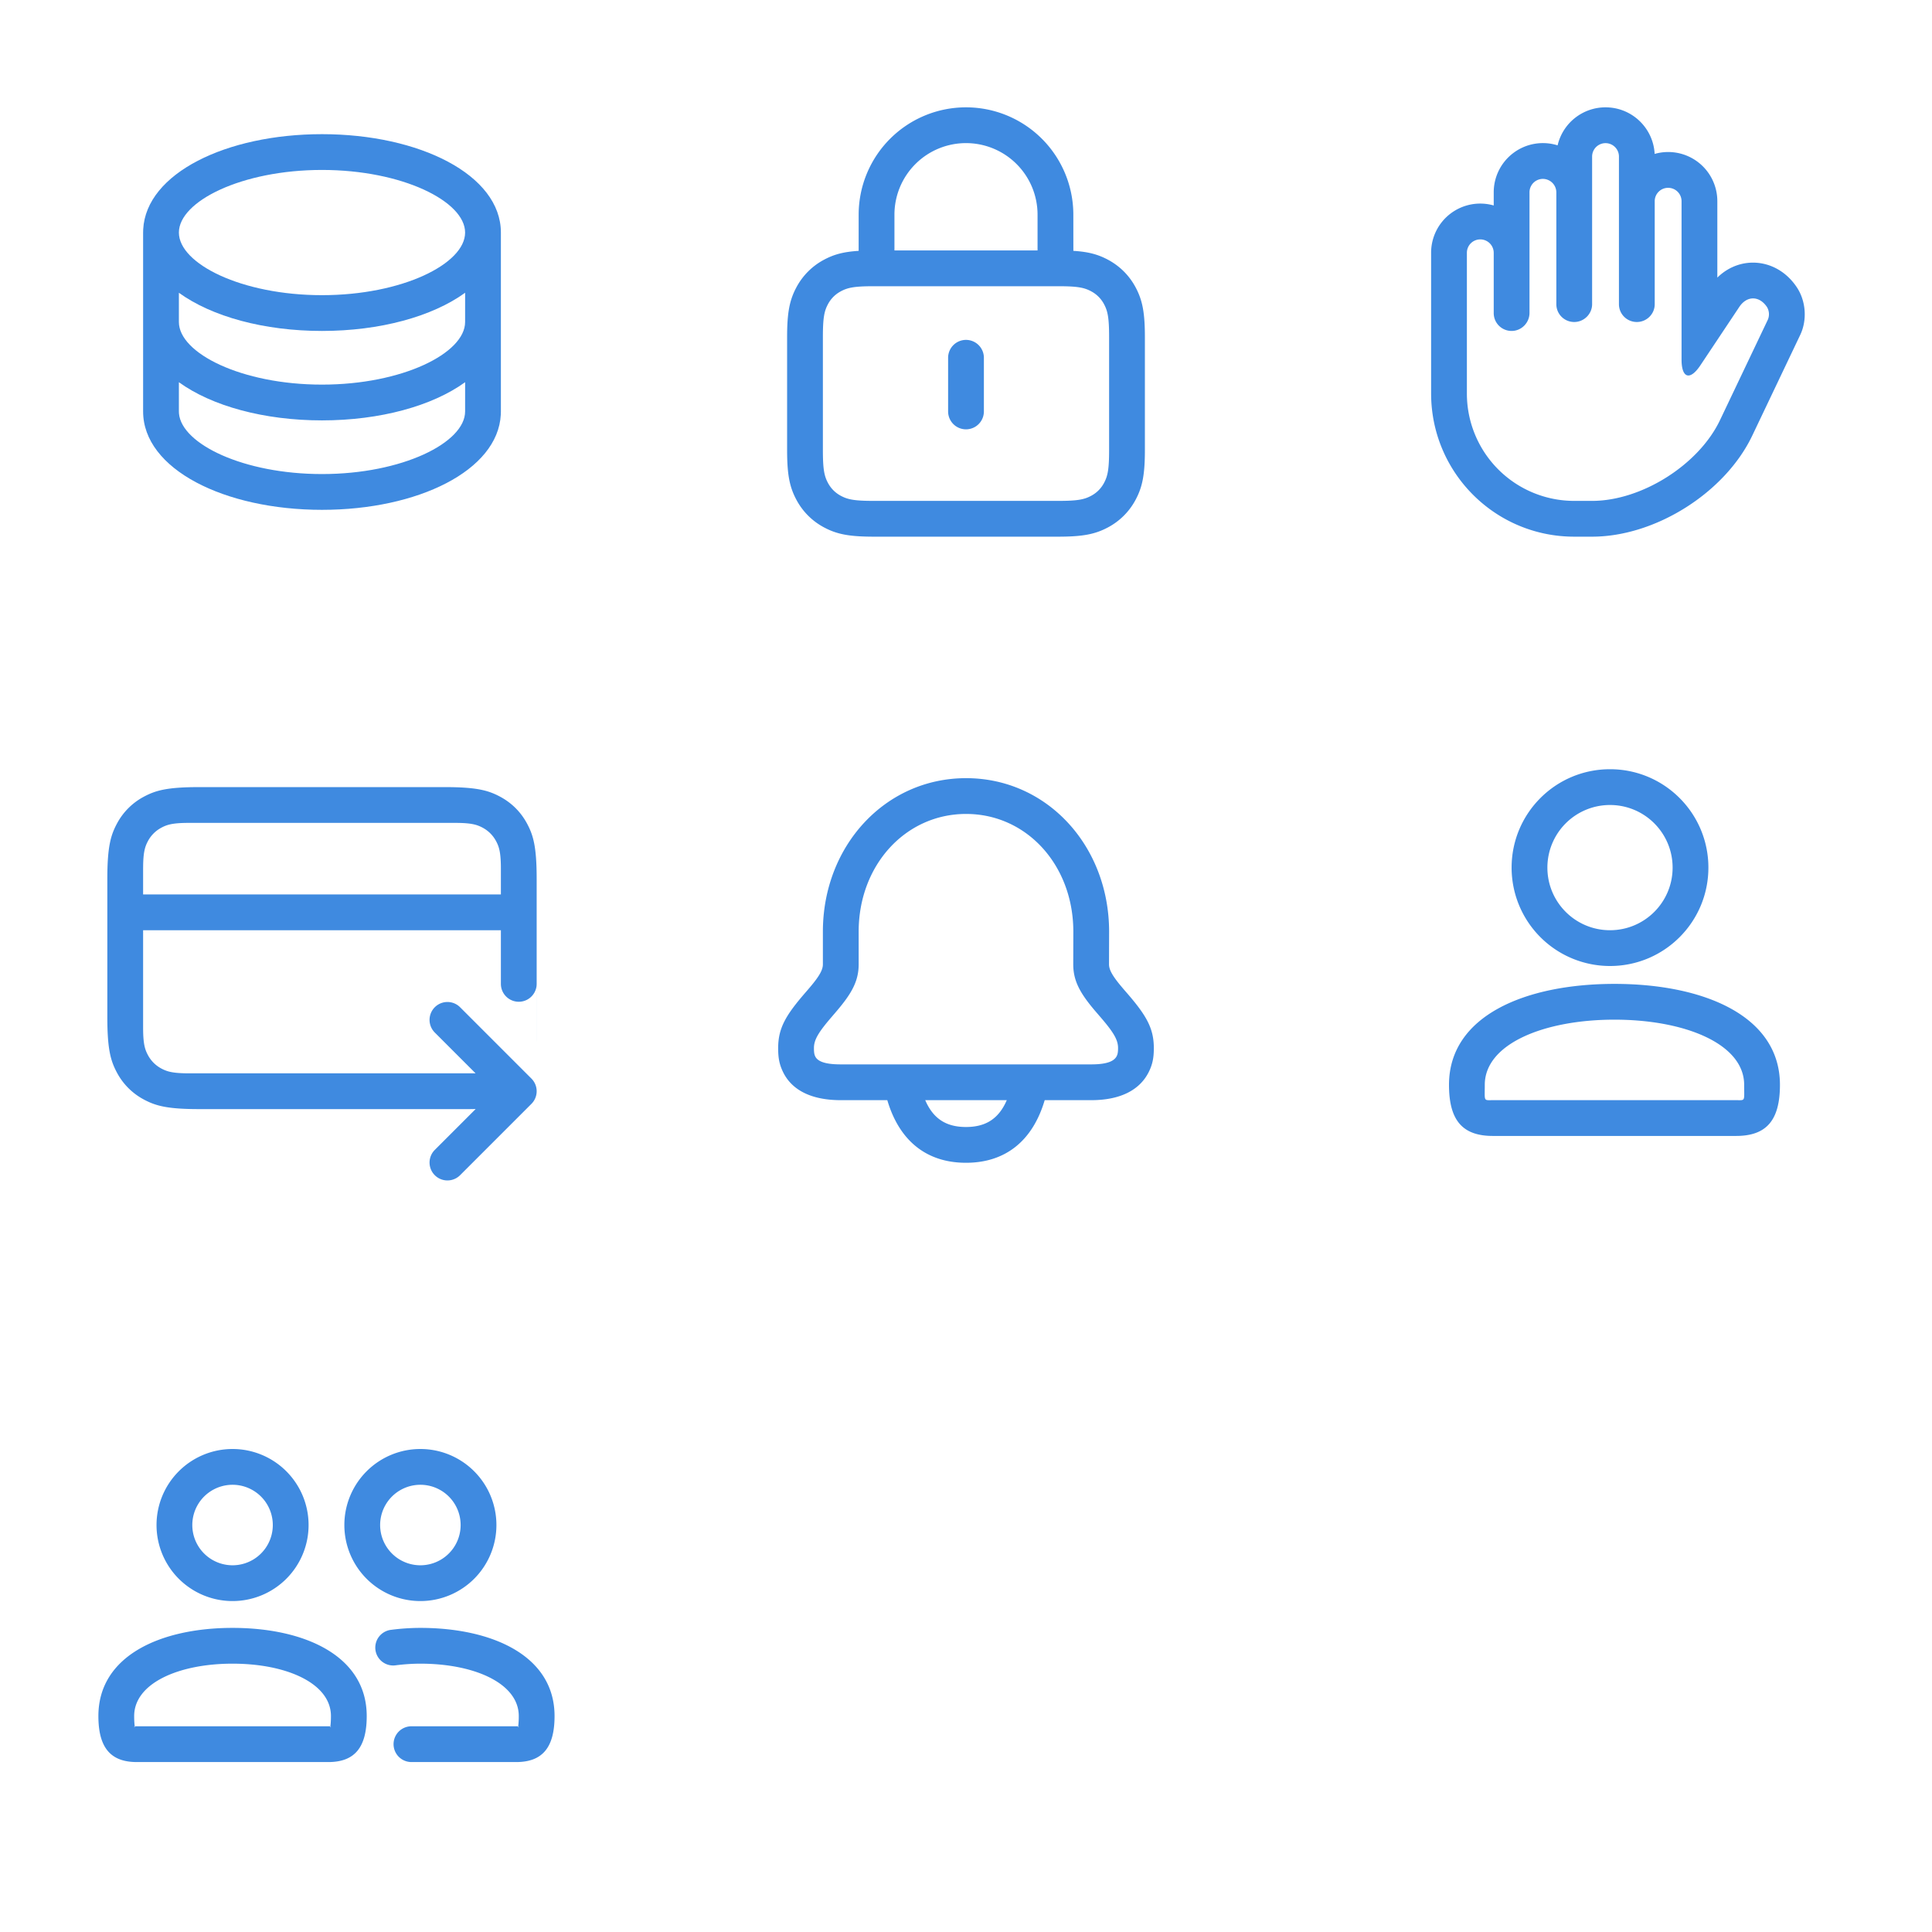 <svg viewBox="0 0 108 108" xmlns="http://www.w3.org/2000/svg" xmlns:xlink="http://www.w3.org/1999/xlink"><svg width="36" height="36" viewBox="-4 -4 36 36" id="coins_outline_28" xmlns="http://www.w3.org/2000/svg"><g fill="none" fill-rule="evenodd"><path d="M0 0h28v28H0z"/><path d="M23.995 19.178C23.831 22.31 19.351 24.5 14 24.5c-5.452 0-10-2.274-10-5.5V9l.005-.178C4.169 5.69 8.649 3.5 14 3.5c5.452 0 10 2.274 10 5.5v10zm-1.994-6.813C20.165 13.695 17.242 14.5 14 14.5c-3.242 0-6.164-.804-8-2.134V14c0 1.745 3.51 3.5 8 3.5s8-1.755 8-3.5zM14 5.5C9.51 5.5 6 7.255 6 9s3.51 3.5 8 3.5 8-1.755 8-3.5-3.51-3.5-8-3.5zm8.001 11.865C20.165 18.695 17.242 19.5 14 19.5c-3.242 0-6.164-.804-8-2.134V19l.005.116C6.157 20.822 9.611 22.5 14 22.5c4.49 0 8-1.755 8-3.5z" fill="#3F8AE0" fill-rule="nonzero"/></g></svg><svg width="36" height="36" viewBox="-4 -4 36 36" id="lock_outline_28" x="36" xmlns="http://www.w3.org/2000/svg"><g fill="none" fill-rule="evenodd"><path d="M0 0h28v28H0z"/><path d="M14 2a6 6 0 016 6l.002 2.023c.843.052 1.38.2 1.935.496.663.355 1.19.881 1.544 1.544.385.72.519 1.413.519 2.783v6.308c0 1.37-.134 2.063-.519 2.783a3.726 3.726 0 01-1.544 1.544c-.72.385-1.413.519-2.783.519H8.846c-1.37 0-2.063-.134-2.783-.519a3.726 3.726 0 01-1.544-1.544C4.134 23.217 4 22.524 4 21.154v-6.308c0-1.37.134-2.063.519-2.783a3.726 3.726 0 011.544-1.544c.555-.297 1.093-.444 1.936-.496L8 8a6 6 0 016-6zm5.154 10H8.846c-1.068 0-1.449.073-1.84.283a1.727 1.727 0 00-.723.723c-.21.391-.283.772-.283 1.84v6.308c0 1.068.073 1.449.283 1.84.168.314.409.555.723.723.391.21.772.283 1.84.283h10.308c1.068 0 1.449-.073 1.84-.283.314-.168.555-.409.723-.723.21-.391.283-.772.283-1.84v-6.308c0-1.068-.073-1.449-.283-1.84a1.726 1.726 0 00-.723-.723c-.391-.21-.772-.283-1.84-.283zM14 15a1 1 0 011 1v3a1 1 0 01-2 0v-3a1 1 0 011-1zm0-11a4 4 0 00-4 4v2h8V8a4 4 0 00-4-4z" fill="#3F8AE0" fill-rule="nonzero"/></g></svg><svg width="36" height="36" viewBox="-4 -4 36 36" id="money_transfer_outline_28" y="36" xmlns="http://www.w3.org/2000/svg"><g fill="none" fill-rule="evenodd"><path d="M0 0h28v28H0z"/><path d="M20.872 4c1.783 0 2.43.186 3.082.534.652.349 1.163.86 1.512 1.512.348.652.534 1.299.534 3.082v9.026l-.001.091v-3.228l-.006.1A1 1 0 0124 15v-3H4v5.436c0 .892.093 1.215.267 1.54.174.327.43.583.756.757.301.16.6.252 1.345.265l.196.002h16.022l-2.293-2.293a1 1 0 011.414-1.414l4 4a1 1 0 010 1.414l-4 4a1 1 0 01-1.414-1.414l2.298-2.299c-.135.004-.28.006-.437.006H7.128c-1.783 0-2.43-.186-3.082-.534a3.635 3.635 0 01-1.512-1.512C2.186 19.302 2 18.655 2 16.872V9.128c0-1.783.186-2.43.534-3.082a3.635 3.635 0 011.512-1.512C4.698 4.186 5.345 4 7.128 4h13.744zm.564 2H6.564c-.892 0-1.215.093-1.54.267a1.81 1.81 0 00-.757.756c-.16.301-.252.6-.265 1.345L4 8.564V10h20V8.564c0-.892-.093-1.215-.267-1.54a1.817 1.817 0 00-.756-.757c-.326-.174-.65-.267-1.54-.267z" fill="#3F8AE0" fill-rule="nonzero"/></g></svg><svg height="36" width="36" viewBox="-4 -4 36 36" id="notifications_outline_28" x="36" y="36" xmlns="http://www.w3.org/2000/svg"><g fill="none" fill-rule="evenodd"><path d="M0 0h28v28H0z"/><path d="M19.995 13.907L20 12.08c0-3.72-2.611-6.58-5.995-6.58C10.618 5.5 8 8.362 8 12.079v1.828c0 .928-.384 1.617-1.212 2.592a44.99 44.99 0 01-.28.328c-.76.88-1.008 1.298-1.008 1.761 0 .226.016.347.068.457.124.264.488.455 1.432.455h14c.914 0 1.286-.192 1.423-.46.059-.117.077-.241.077-.452 0-.463-.248-.88-1.009-1.76l-.282-.328c-.828-.976-1.214-1.665-1.214-2.593zM14.005 3.5C18.535 3.5 22 7.294 22 12.081l-.005 1.827c0 .307.2.663.739 1.297.067.08.13.154.27.314 1.07 1.239 1.496 1.955 1.496 3.07 0 .5-.057.89-.294 1.357C23.7 20.94 22.618 21.5 21 21.5h-2.601C17.73 23.766 16.212 25 14 25s-3.731-1.235-4.399-3.5H7c-1.665 0-2.758-.574-3.242-1.604-.21-.446-.258-.809-.258-1.308 0-1.113.425-1.83 1.493-3.068.139-.16.203-.235.27-.314.539-.635.737-.99.737-1.299V12.08C6 7.296 9.472 3.5 14.005 3.5zm2.274 18h-4.558C12.17 22.544 12.899 23 14 23s1.829-.457 2.28-1.5z" fill="#3f8ae0" fill-rule="nonzero"/></g></svg><svg width="36" height="36" viewBox="-4 -4 36 36" id="privacy_outline_28" x="72" xmlns="http://www.w3.org/2000/svg"><g fill="none" fill-rule="evenodd"><path d="M0 0h28v28H0z"/><path d="M24.442 12.058c.513.77.588 1.831.192 2.663l-2.679 5.625C20.435 23.539 16.54 26 12.998 26H12c-4.422 0-8-3.58-8-8.009v-7.863a2.746 2.746 0 013.5-2.642v-.732a2.75 2.75 0 013.571-2.629A2.749 2.749 0 0113.75 2c1.47 0 2.67 1.15 2.746 2.604A2.748 2.748 0 0120 7.254v4.264c1.299-1.278 3.357-1.087 4.442.54zM6.75 9.383a.746.746 0 00-.75.745v7.863A5.998 5.998 0 0012 24h.998c2.773 0 5.964-2.02 7.151-4.514l2.679-5.625a.787.787 0 00-.05-.694c-.428-.642-1.123-.65-1.55-.01l-2.177 3.267c-.576.864-1.051.726-1.051-.323V7.255a.748.748 0 00-.75-.755.746.746 0 00-.75.747v5.757c0 .55-.448.996-1 .996-.556 0-1-.446-1-.995V4.752a.749.749 0 10-1.5 0v8.253c0 .54-.448.995-1 .995-.556 0-1-.446-1-.997v-6.25A.756.756 0 0010.25 6a.75.75 0 00-.75.754v6.738c0 .551-.448 1.008-1 1.008-.556 0-1-.447-1-.999v-3.363a.751.751 0 00-.75-.755z" fill="#3F8AE0" fill-rule="nonzero"/></g></svg><svg width="36" height="36" viewBox="-4 -4 36 36" id="user_outline_28" x="72" y="36" xmlns="http://www.w3.org/2000/svg"><g fill="none" fill-rule="evenodd"><path d="M0 0h28v28H0z"/><path d="M17.5 8.5C17.5 6.566 15.934 5 14 5a3.499 3.499 0 00-3.5 3.5c0 1.934 1.566 3.5 3.5 3.5s3.5-1.566 3.5-3.5zm2 0c0 3.039-2.461 5.5-5.5 5.5a5.499 5.499 0 01-5.5-5.5C8.5 5.461 10.961 3 14 3s5.5 2.461 5.5 5.5zM7 20.643c0 .943-.08.857.456.857h13.588c.536 0 .456.086.456-.857 0-2.288-3.304-3.643-7.25-3.643S7 18.355 7 20.643zm-2 0C5 16.763 9.299 15 14.25 15s9.25 1.763 9.25 5.643c0 2.016-.781 2.857-2.456 2.857H7.456C5.78 23.5 5 22.66 5 20.643z" fill="#3F8AE0" fill-rule="nonzero"/></g></svg><svg width="36" height="36" viewBox="-4 -4 36 36" id="users_outline_28" y="72" xmlns="http://www.w3.org/2000/svg"><g fill="none" fill-rule="evenodd"><path d="M0 0h28v28H0z"/><path d="M9 15c3.997 0 7.5 1.542 7.5 4.929 0 1.774-.69 2.571-2.147 2.571H3.647c-1.458 0-2.147-.797-2.147-2.571C1.5 16.542 5.003 15 9 15zm10.5 0c3.997 0 7.5 1.542 7.5 4.929 0 1.774-.69 2.571-2.147 2.571H19a1 1 0 010-2h5.913a.83.83 0 01.042.002l.013.001.002-.015c.01-.081.024-.22.029-.427l.001-.132C25 18.095 22.513 17 19.5 17c-.428 0-.898.03-1.37.09a1 1 0 11-.256-1.983A12.87 12.87 0 0119.5 15zM3.531 20.503l-.014.002-.013.007-.001.01.037.036-.009-.055zm10.937 0l-.008.055.037-.036c.003-.008-.001-.014-.014-.017l-.015-.002zm10.5 0l-.008.055.037-.036c.003-.008-.001-.014-.014-.017l-.015-.002zM9 17c-3.013 0-5.5 1.095-5.5 2.929 0 .28.017.462.03.56l.001.014.014-.001.019-.001h10.891l.013.002.002-.015c.013-.097.03-.28.03-.56C14.5 18.096 12.013 17 9 17zM19.5 5a4.25 4.25 0 014.25 4.25 4.25 4.25 0 01-4.25 4.25 4.25 4.25 0 01-4.25-4.25A4.25 4.25 0 0119.5 5zM9 5a4.25 4.25 0 014.25 4.25A4.25 4.25 0 019 13.5a4.25 4.25 0 01-4.25-4.25A4.25 4.25 0 019 5zm10.5 2a2.25 2.25 0 100 4.5 2.25 2.25 0 100-4.5zM9 7a2.25 2.25 0 100 4.5A2.25 2.25 0 109 7z" fill="#3F8AE0" fill-rule="nonzero"/></g></svg></svg>